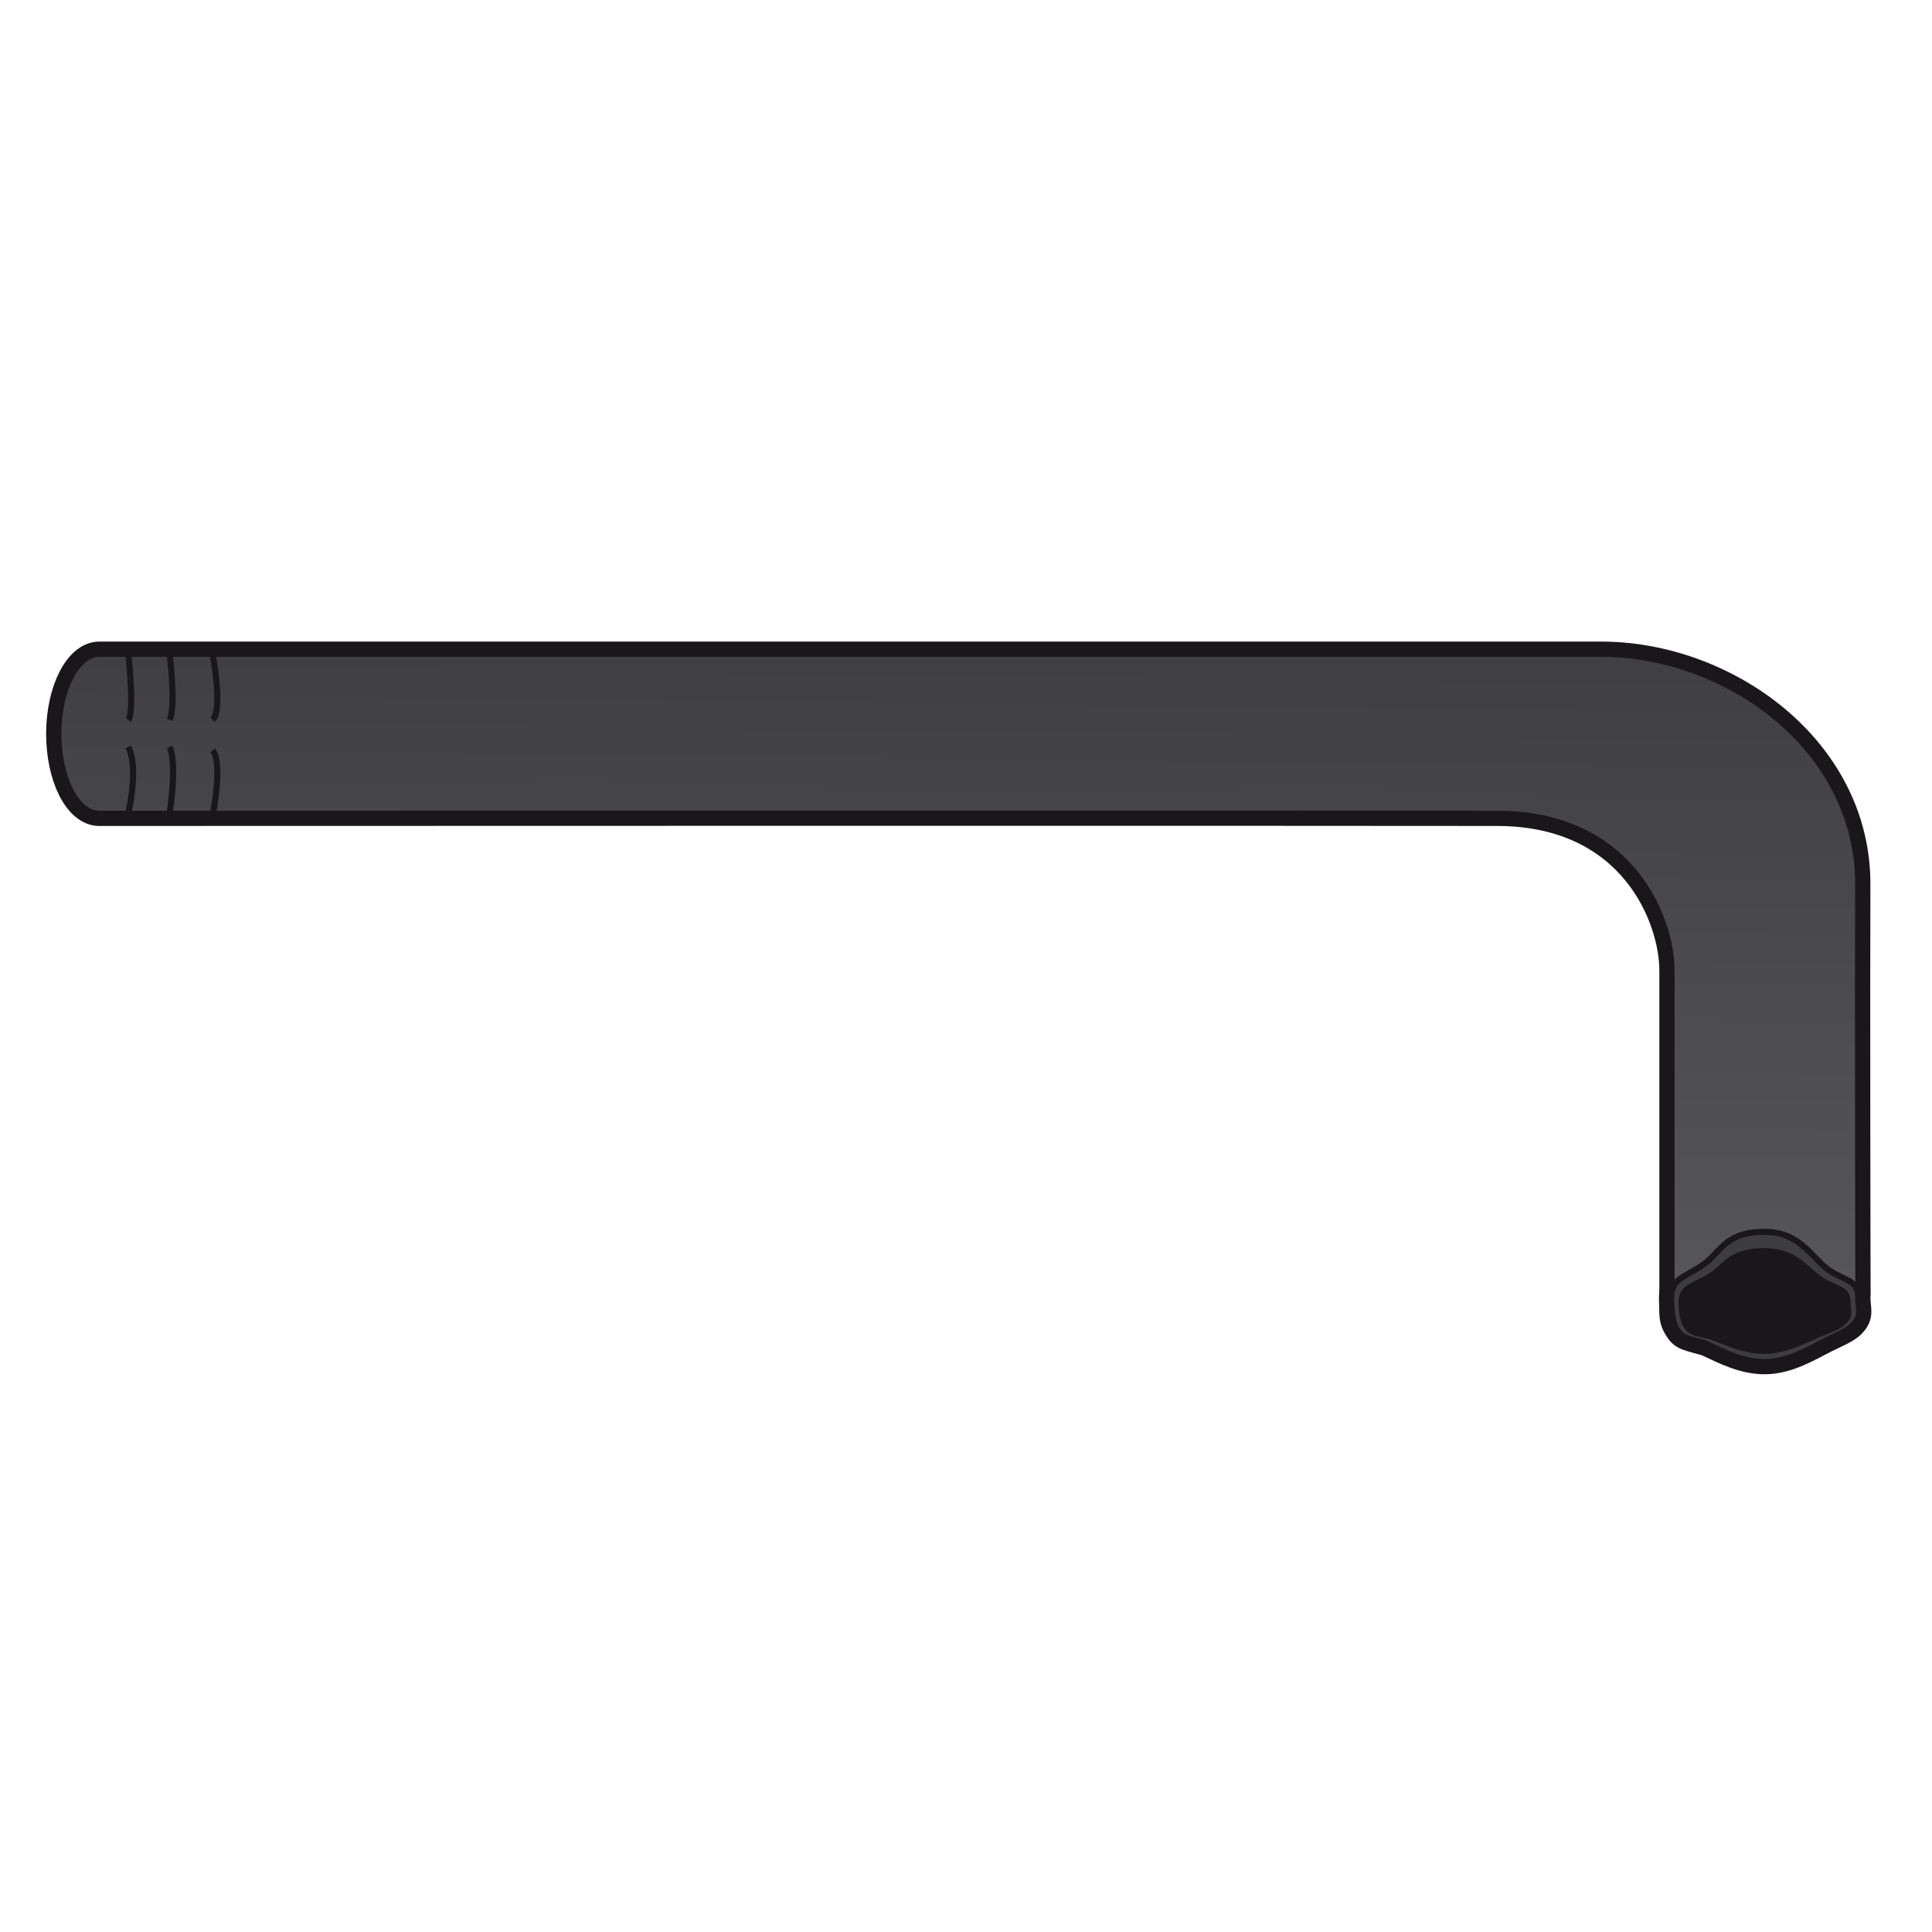 <?xml version="1.0" encoding="utf-8"?>
<!-- Generator: Adobe Illustrator 19.0.0, SVG Export Plug-In . SVG Version: 6.00 Build 0)  -->
<svg version="1.1" id="Camada_1" xmlns="http://www.w3.org/2000/svg" xmlns:xlink="http://www.w3.org/1999/xlink" x="0px" y="0px"
	 viewBox="0 0 500 500" style="enable-background:new 0 0 500 500;" xml:space="preserve">
<style type="text/css">
	.st0{fill:#1A171B;stroke:#1A171B;stroke-width:6.319;stroke-miterlimit:10;}
	.st1{fill:url(#XMLID_59_);stroke:#1A171B;stroke-width:1.58;stroke-miterlimit:10;}
	.st2{fill:#3D3D3F;stroke:#1A171B;stroke-width:1.58;stroke-miterlimit:10;}
	.st3{fill:#1A171B;stroke:#1A171B;stroke-width:1.58;stroke-miterlimit:10;}
	.st4{fill:none;stroke:#1A171B;stroke-width:1.58;stroke-miterlimit:10;}
</style>
<path id="XMLID_57_" class="st0" d="M480.9,228.9c0.1-35.3-34.1-59.7-66.5-59.7s-388.7,0-388.7,0c-5.8,0-10.6,9.3-10.6,20.7
	c0,11.4,4.7,20.7,10.6,20.7c0,0,327.1-0.1,361.9,0c34.7,0.1,45,27.2,45,40.6s0,88.2,0,88.5c0,3.9,2.3,6.9,9.3,8
	c3.8,0.6,8.9,4.6,14.9,4.6c6.4,0,11.6-3.4,15.9-5.6c4.7-2.3,8.3-3.5,8.3-7.1C480.9,339.5,480.8,248.7,480.9,228.9z"/>
<path id="XMLID_56_" class="st0" d="M480.9,335.6c0,3.3,1.1,4.7-1.3,7.3c-1.3,1.5-4.8,2.9-7,4c-4.7,2.4-10,5.6-15.9,5.6
	c-5.7,0-10.5-2.6-14.9-4.6c-2.6-1.2-5.7-1-7.3-3c-1.9-2.4-2-6.3-2-9.3c0-4.7,4-5.3,8.3-8.3c4.4-3,5.5-8.5,15.8-8.5
	c9.1,0,12,6.3,16.4,9.7C477.1,331.4,480.9,331.2,480.9,335.6z"/>
<path id="XMLID_37_" class="st0" d="M478.1,336.7c0,2.6,1,3.6-1.2,5.6c-1.2,1.1-4.3,2.2-6.2,3c-4.2,1.8-8.9,4.3-14.1,4.3
	c-5.1,0-9.3-2-13.2-3.5c-2.3-0.9-5.1-0.8-6.4-2.3c-1.7-1.8-1.8-4.9-1.8-7.1c0-3.6,3.5-4,7.4-6.4c3.9-2.3,4.9-6.5,14-6.5
	c8.1,0,10.7,4.8,14.6,7.4C474.7,333.5,478.1,333.4,478.1,336.7z"/>
<path id="XMLID_36_" class="st0" d="M33.2,169.2c0,0,1.7,15.1,0,17.1"/>
<path id="XMLID_35_" class="st0" d="M33.2,193.3c2.8,5.5,0,17.1,0,17.1"/>
<path id="XMLID_34_" class="st0" d="M43.9,193.3c2,4.7,0,17.1,0,17.1"/>
<path id="XMLID_33_" class="st0" d="M55,194.2c2.8,3.1,0,17.1,0,17.1"/>
<path id="XMLID_32_" class="st0" d="M43.9,169.2c0,0,1.7,13.6,0,17.1"/>
<path id="XMLID_31_" class="st0" d="M55,169.2c0,0,2.8,14.5,0,17.1"/>
<linearGradient id="XMLID_59_" gradientUnits="userSpaceOnUse" x1="250.207" y1="60.671" x2="245.468" y2="493.493">
	<stop  offset="0.206" style="stop-color:#3D3D3F"/>
	<stop  offset="0.654" style="stop-color:#58585A"/>
	<stop  offset="0.927" style="stop-color:#868789"/>
</linearGradient>
<path id="XMLID_30_" class="st1" d="M480.9,228.9c0.1-35.3-34.1-59.7-66.5-59.7s-388.7,0-388.7,0c-5.8,0-10.6,9.3-10.6,20.7
	c0,11.4,4.7,20.7,10.6,20.7c0,0,327.1-0.1,361.9,0c34.7,0.1,45,27.2,45,40.6s0,88.2,0,88.5c0,3.9,2.3,6.9,9.3,8
	c3.8,0.6,8.9,4.6,14.9,4.6c6.4,0,11.6-3.4,15.9-5.6c4.7-2.3,8.3-3.5,8.3-7.1C480.9,339.5,480.8,248.7,480.9,228.9z"/>
<path id="XMLID_29_" class="st2" d="M480.9,335.6c0,3.3,1.1,4.7-1.3,7.3c-1.3,1.5-4.8,2.9-7,4c-4.7,2.4-10,5.6-15.9,5.6
	c-5.7,0-10.5-2.6-14.9-4.6c-2.6-1.2-5.7-1-7.3-3c-1.9-2.4-2-6.3-2-9.3c0-4.7,4-5.3,8.3-8.3c4.4-3,5.5-8.5,15.8-8.5
	c9.1,0,12,6.3,16.4,9.7C477.1,331.4,480.9,331.2,480.9,335.6z"/>
<path id="XMLID_28_" class="st3" d="M478.1,336.7c0,2.6,1,3.6-1.2,5.6c-1.2,1.1-4.3,2.2-6.2,3c-4.2,1.8-8.9,4.3-14.1,4.3
	c-5.1,0-9.3-2-13.2-3.5c-2.3-0.9-5.1-0.8-6.4-2.3c-1.7-1.8-1.8-4.9-1.8-7.1c0-3.6,3.5-4,7.4-6.4c3.9-2.3,4.9-6.5,14-6.5
	c8.1,0,10.7,4.8,14.6,7.4C474.7,333.5,478.1,333.4,478.1,336.7z"/>
<path id="XMLID_27_" class="st4" d="M33.2,169.2c0,0,1.7,15.1,0,17.1"/>
<path id="XMLID_26_" class="st4" d="M33.2,193.3c2.8,5.5,0,17.1,0,17.1"/>
<path id="XMLID_25_" class="st4" d="M43.9,193.3c2,4.7,0,17.1,0,17.1"/>
<path id="XMLID_24_" class="st4" d="M55,194.2c2.8,3.1,0,17.1,0,17.1"/>
<path id="XMLID_23_" class="st4" d="M43.9,169.2c0,0,1.7,13.6,0,17.1"/>
<path id="XMLID_20_" class="st4" d="M55,169.2c0,0,2.8,14.5,0,17.1"/>
</svg>
